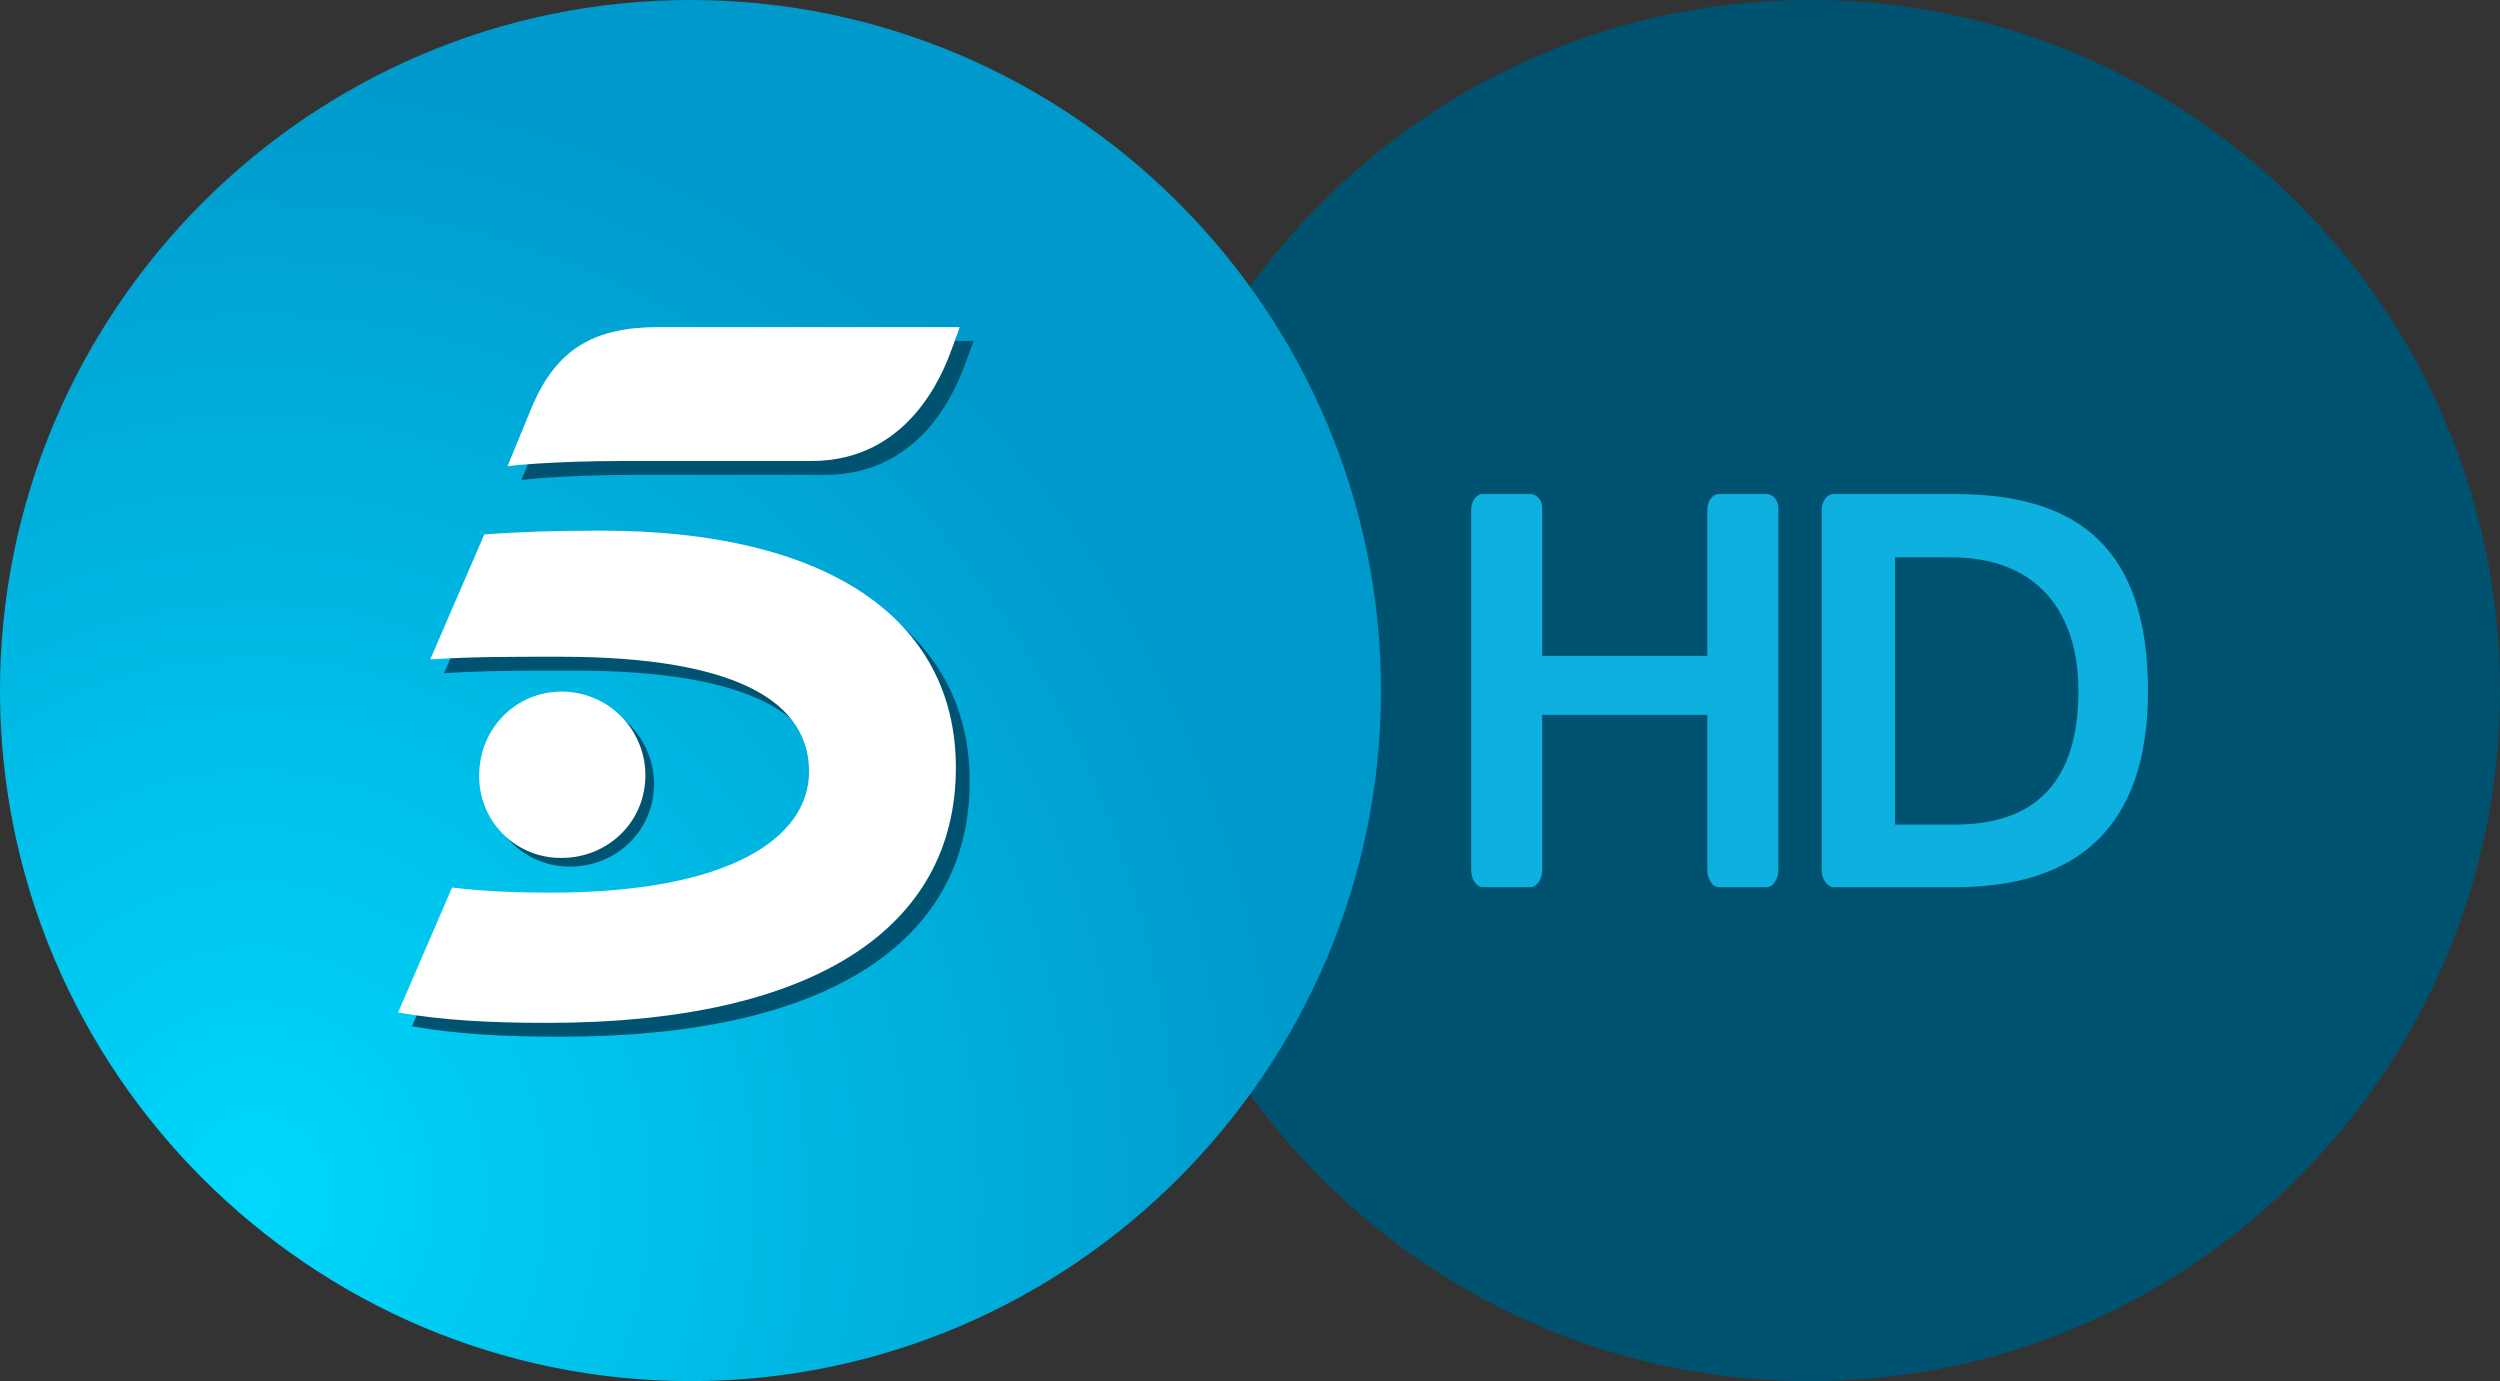 <svg clip-rule="evenodd" fill-rule="evenodd" stroke-linejoin="round" stroke-miterlimit="1.414" version="1.1" viewBox="0 0 800 441.96" xmlns="http://www.w3.org/2000/svg">
 <rect x="0" y="0" width="800" height="441.96" fill="#333333" stroke="none"/>
 <defs>
  <radialGradient id="a" cx="147.08" cy="693.6" r="399.96" gradientTransform="matrix(.854 -3.4451e-8 3.7058e-8 .918 -44.313 -253.77)" gradientUnits="userSpaceOnUse">
   <stop stop-color="#00d8fc" offset="0"/>
   <stop stop-color="#0099cb" offset="1"/>
  </radialGradient>
 </defs>
 <path d="m579.01 441.96c121.73 0 220.99-99.286 220.99-220.96 0-121.73-99.263-221-220.99-221-121.7 0-220.92 99.275-220.92 221 0 121.67 99.217 220.96 220.92 220.96" fill="#005370" fill-rule="nonzero" stroke-width="11.485"/>
 <path d="m220.92 441.96c121.73 0 220.99-99.286 220.99-220.96 0-121.73-99.263-221-220.99-221-121.7 1e-13 -220.92 99.275-220.92 221 0 121.67 99.217 220.96 220.92 220.96" fill="url(#a)" fill-rule="nonzero" stroke-width="11.485"/>
 <g transform="matrix(2.797 0 0 2.797 -8.3916e-6 -1795.8)" fill-rule="nonzero" stroke-width="20.789">
  <g transform="matrix(.198 0 0 .198 .988 642.99)" fill="#005370">
   <path d="m276.89 448.25a47.046 47.046 0 0 0 47.586 47.69c26.797 0 48.438-20.831 48.438-47.69a48.355 48.355 0 0 0-48.438-48.397c-26.693 0-47.586 21.621-47.586 48.397"/>
   <path d="m233.01 588.27c26.028 4.49 52.16 5.987 86.378 5.987 153.32 0 235.93-54.405 235.93-147.44 0-87.168-75.963-136.98-204.71-136.98-26.797 0-47.669 0.665-67.772 2.204l-31.246 72.221c24.573-1.559 42.451-1.559 75.152-1.559 103.53 0 143.74 26.922 143.74 66.317 0 38.813-46.879 69.976-148.91 69.976-20.789 0-38.73-0.686-57.357-2.931zm77.335-349.94c14.178-33.45 35.819-46.089 73.011-46.089h174.21l-5.156 14.157c-4.511 11.871-23.928 63.199-80.474 63.199h-107.94c-44.613 0-67.731 2.994-67.731 2.994l14.074-34.26"/>
  </g>
  <g transform="matrix(.198 0 0 .198 2.4075e-6 642)" fill="#fff">
   <path d="m276.89 448.25a47.046 47.046 0 0 0 47.586 47.69c26.797 0 48.438-20.831 48.438-47.69a48.355 48.355 0 0 0-48.438-48.397c-26.693 0-47.586 21.621-47.586 48.397"/>
   <path d="m230.01 585.27c26.028 4.49 52.16 5.987 86.378 5.987 153.32 0 235.93-54.405 235.93-147.44 0-87.168-75.963-136.98-204.71-136.98-26.797 0-47.669 0.665-67.772 2.204l-31.246 72.221c24.573-1.559 42.451-1.559 75.152-1.559 103.53 0 143.74 26.922 143.74 66.317 0 38.813-46.879 69.976-148.91 69.976-20.789 0-38.73-0.686-57.357-2.931zm77.335-349.94c14.178-33.45 35.819-46.089 73.011-46.089h174.21l-5.156 14.157c-4.511 11.871-23.928 63.199-80.474 63.199h-107.94c-44.613 0-67.731 2.994-67.731 2.994l14.074-34.26"/>
  </g>
 </g>
 <g transform="matrix(3.73 0 0 3.73 441.34 126.15)" fill="#0db0df">
  <path transform="scale(.75)" d="m51.982 11.42c-0.759-5.5e-5 -1.363 0.81-1.363 1.828v41.172c0 1.018 0.604 1.966 1.363 1.966h13.908c13.5 0 22.05-6.392 22.05-22.441 0-16.302-7.948-22.525-22.05-22.525zm13.908 7.242c9.303 0.175 14.093 6.149 14.093 15.283 0 10.431-4.964 15.283-14.093 15.283h-6.886v-30.566z" stroke-width="1.015"/>
  <path transform="scale(.75)" d="m11.84 11.42c-0.736 0-1.32 0.81-1.32 1.828v41.172c0 1.018 0.584 1.967 1.32 1.967h5.486c0.736 0 1.32-0.948 1.32-1.967v-17.744h18.885v17.744c0 1.018 0.584 1.967 1.32 1.967h5.484c0.736 0 1.32-0.948 1.32-1.967v-41.172c0.098-1.011-0.584-1.828-1.32-1.828h-5.484c-0.736 0-1.32 0.81-1.32 1.828v16.682h-18.885v-16.682c0.098-1.011-0.584-1.828-1.32-1.828z" stroke-width=".667"/>
 </g>
</svg>
